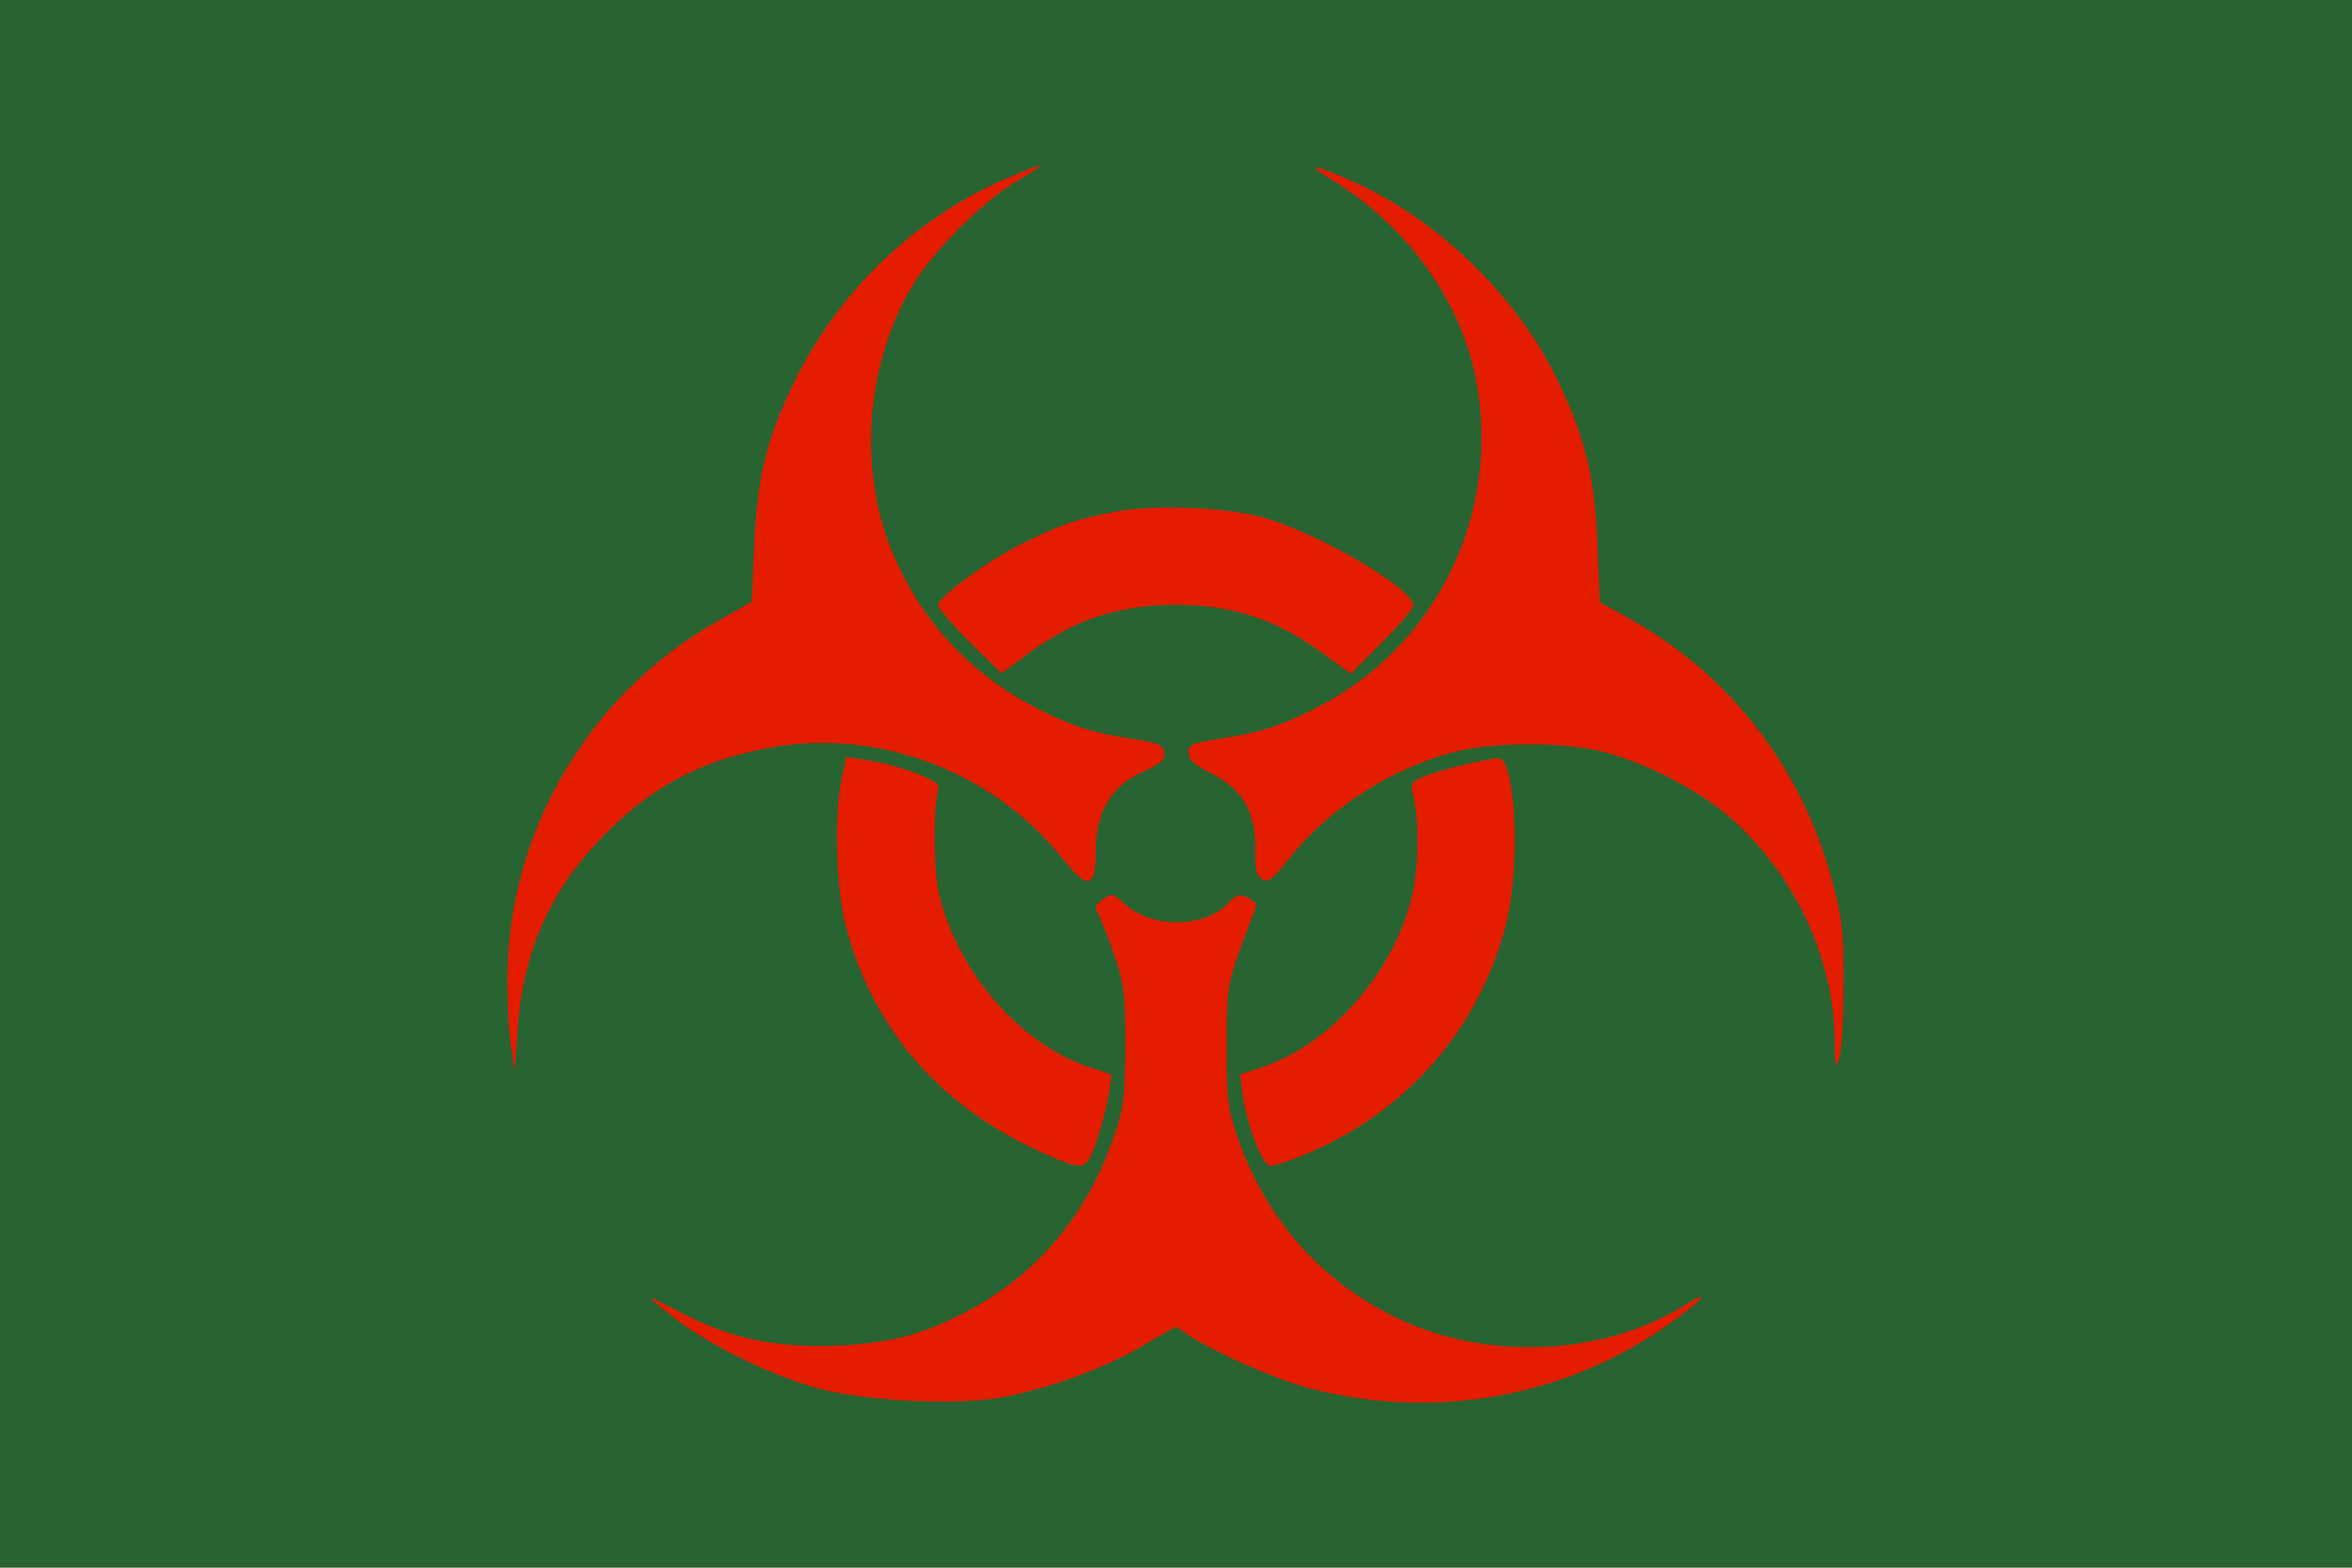 <?xml version="1.0" encoding="UTF-8" standalone="no"?>
<svg
   width="900"
   height="600"
   enable-background="new 0 0 1773 1182"
   version="1.1"
   viewBox="0 0 900 600"
   id="svg32"
   sodipodi:docname="Zombie.svg"
   xml:space="preserve"
   inkscape:version="1.3.2 (091e20e, 2023-11-25, custom)"
   xmlns:inkscape="http://www.inkscape.org/namespaces/inkscape"
   xmlns:sodipodi="http://sodipodi.sourceforge.net/DTD/sodipodi-0.dtd"
   xmlns="http://www.w3.org/2000/svg"
   xmlns:svg="http://www.w3.org/2000/svg"><defs
     id="defs32" /><sodipodi:namedview
     id="namedview32"
     pagecolor="#ffffff"
     bordercolor="#000000"
     borderopacity="0.25"
     inkscape:showpageshadow="2"
     inkscape:pageopacity="0.0"
     inkscape:pagecheckerboard="0"
     inkscape:deskcolor="#d1d1d1"
     inkscape:zoom="0.56411408"
     inkscape:cx="519.39849"
     inkscape:cy="500.78523"
     inkscape:window-width="1920"
     inkscape:window-height="991"
     inkscape:window-x="-9"
     inkscape:window-y="-9"
     inkscape:window-maximized="1"
     inkscape:current-layer="svg32" /><path
     id="green"
     d="m0 600h900v-600h-900z"
     fill="#005430"
     stroke-width=".375"
     style="fill:#276432;fill-opacity:1" /><g
     transform="matrix(0.161,0,0,-0.161,-9.746,605.648)"
     fill="#000000"
     stroke="none"
     id="g6-1"
     style="fill:#e41d00;fill-opacity:1"><path
       d="m 2447,3335 c -220,-96 -403,-276 -507,-498 -59,-125 -81,-221 -87,-374 l -6,-132 -81,-46 c -301,-169 -494,-492 -499,-835 -1,-63 2,-142 8,-175 l 9,-60 7,100 c 13,188 79,334 209,465 116,117 234,177 400,206 254,43 522,-60 684,-263 63,-79 81,-75 81,19 1,91 37,151 112,185 43,20 54,29 51,46 -3,18 -14,23 -80,33 -92,14 -134,28 -213,67 -167,83 -290,216 -358,387 -76,193 -57,437 50,619 49,84 171,206 253,254 80,46 69,47 -33,2 z"
       id="path1-5"
       style="fill:#e41d00;fill-opacity:1" /><path
       d="m 3228,3333 c 174,-107 298,-277 338,-461 68,-324 -89,-650 -383,-796 -86,-43 -127,-55 -221,-70 -69,-11 -77,-14 -77,-34 0,-16 14,-28 55,-49 74,-37 105,-92 104,-179 -1,-48 2,-63 16,-72 15,-9 25,-1 66,51 96,120 249,217 399,253 91,22 249,22 340,0 92,-22 216,-83 290,-143 161,-131 264,-339 266,-542 1,-65 2,-72 11,-46 6,17 10,95 10,175 1,124 -3,159 -25,241 -72,275 -246,500 -489,633 l -65,36 -6,138 c -5,158 -31,262 -98,397 -98,198 -282,375 -482,465 -98,44 -117,45 -49,3 z"
       id="path2-5"
       style="fill:#e41d00;fill-opacity:1" /><path
       d="m 2714,2546 c -95,-18 -135,-32 -225,-77 -82,-41 -198,-126 -199,-146 0,-7 34,-46 75,-88 l 76,-74 62,46 c 110,82 217,117 352,117 135,0 242,-35 353,-118 l 63,-46 74,74 c 41,41 75,81 75,88 -1,43 -243,182 -370,213 -93,22 -250,27 -336,11 z"
       id="path3-7"
       style="fill:#e41d00;fill-opacity:1" /><path
       d="m 2061,1910 c -18,-85 -14,-256 9,-346 66,-258 238,-449 504,-558 64,-27 71,-23 95,50 12,37 24,86 28,109 l 5,43 -50,16 c -165,55 -311,221 -358,406 -15,59 -16,205 -3,260 4,17 -93,53 -172,65 l -47,7 z"
       id="path4-0"
       style="fill:#e41d00;fill-opacity:1" /><path
       d="m 3545,1945 c -33,-7 -77,-20 -97,-28 -36,-15 -36,-16 -27,-54 13,-59 11,-173 -6,-238 -46,-181 -194,-347 -357,-401 l -50,-16 5,-43 c 11,-78 48,-175 67,-175 10,0 51,14 91,31 235,100 406,298 469,543 35,138 23,397 -18,395 -9,0 -44,-6 -77,-14 z"
       id="path5-5"
       style="fill:#e41d00;fill-opacity:1" /><path
       d="m 2682,1624 c -20,-14 -21,-17 -8,-42 7,-15 24,-58 37,-97 21,-61 24,-88 24,-210 -1,-127 -3,-148 -29,-220 -65,-188 -187,-330 -361,-418 -100,-50 -170,-68 -295,-74 -140,-6 -250,16 -362,74 -101,52 -101,52 -28,-6 82,-64 218,-132 335,-167 108,-32 328,-44 441,-25 110,20 243,67 334,120 l 85,49 30,-20 c 64,-42 214,-108 290,-127 300,-78 615,-19 862,160 76,55 92,78 26,37 -193,-120 -472,-132 -685,-28 -179,87 -308,234 -375,425 -25,73 -27,93 -27,220 0,131 2,146 30,225 17,47 34,92 38,101 5,11 -1,19 -18,27 -20,9 -27,7 -43,-10 -56,-64 -188,-65 -253,-2 -24,22 -27,23 -48,8 z"
       id="path6-9"
       style="fill:#e41d00;fill-opacity:1" /></g></svg>
